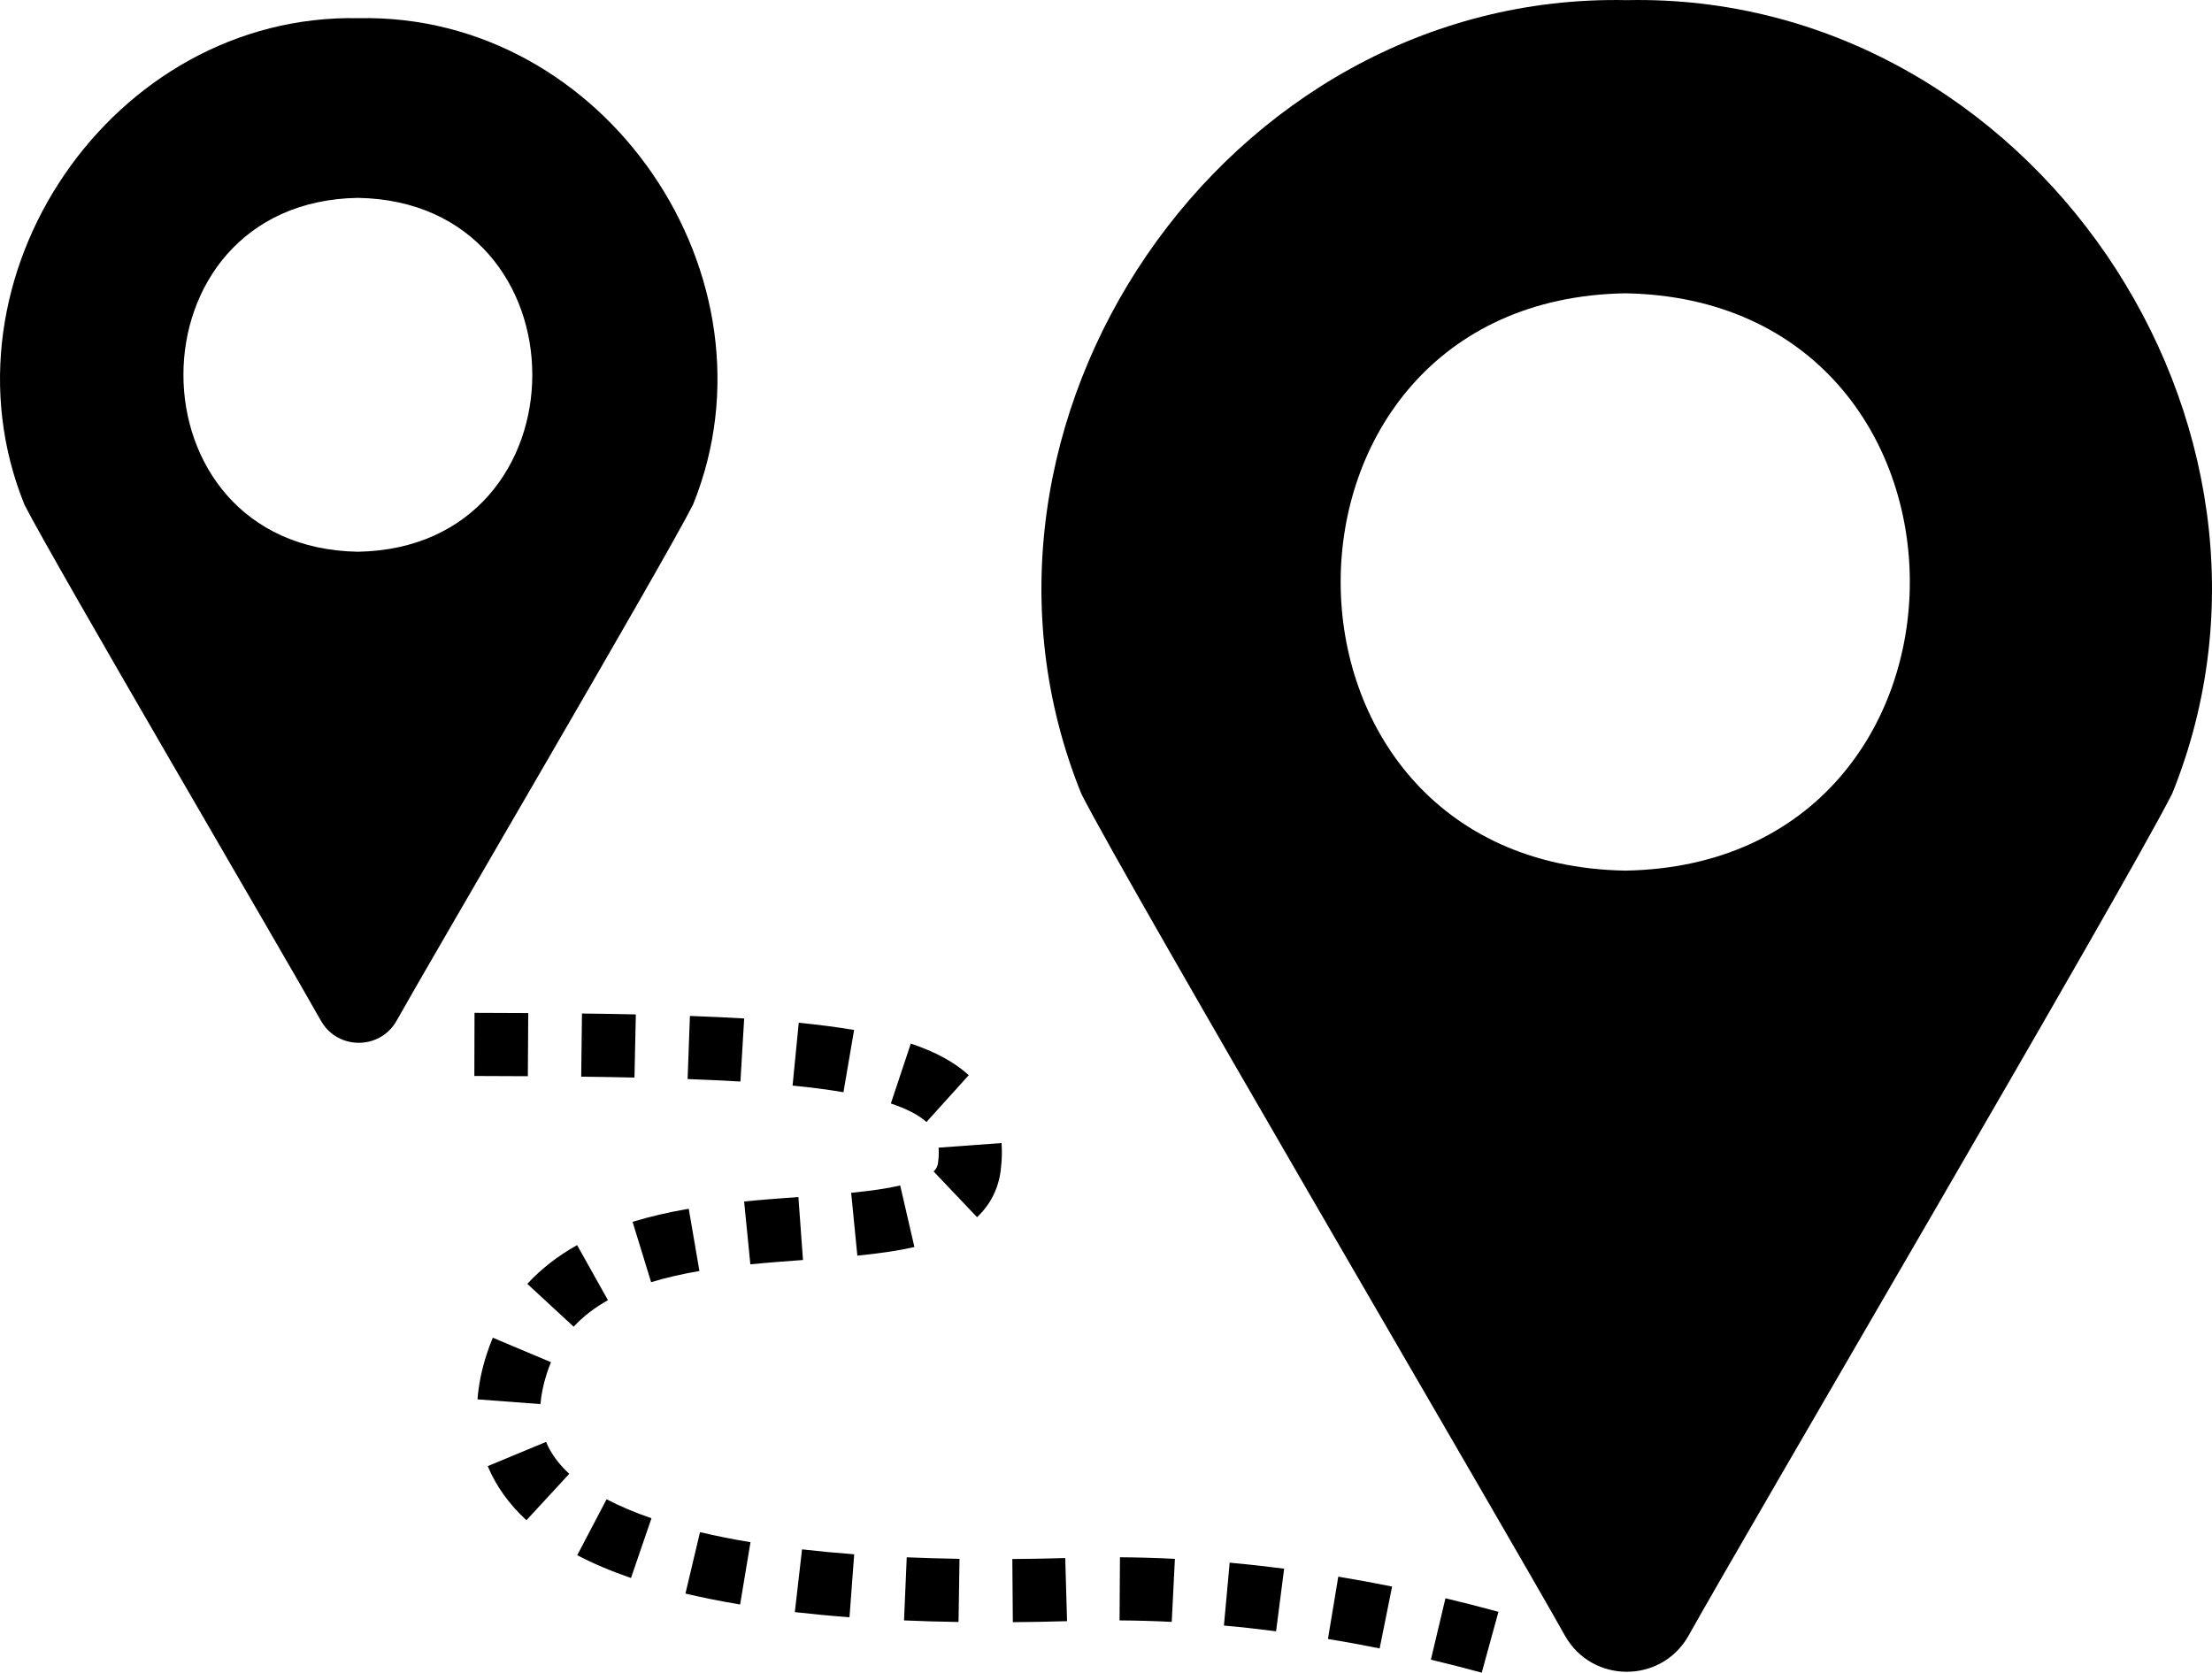 <?xml version="1.0" encoding="UTF-8"?><svg xmlns="http://www.w3.org/2000/svg" viewBox="0 0 490.39 370.86"><g id="a"/><g id="b"><g id="c"><g><path d="M360.64,.03c-89.18-1.85-154.2,93.86-120.9,176,10.17,20.09,94.37,163.65,107.29,186.77,6.05,10.48,21.18,10.48,27.23,0,13.43-24.02,96.7-165.89,107.3-186.83C514.79,93.84,449.82-1.84,360.64,.03Zm-.33,193c-84.13-1.44-84.11-126.58,0-128,84.13,1.44,84.11,126.58,0,128Z"/><path d="M79.54,4.03C24.87,2.89-14.98,61.56,5.43,111.91c6.23,12.31,57.84,100.31,65.76,114.48,3.71,6.42,12.98,6.42,16.69,0,8.23-14.72,59.27-101.68,65.77-114.52C174.02,61.53,134.2,2.88,79.54,4.03Zm-.2,118.3c-51.57-.88-51.56-77.58,0-78.46,51.56,.88,51.56,77.58,0,78.46Z"/><path d="M328.5,370.86c-3.69-1.01-7.48-1.98-11.28-2.88l3.23-13.62c3.95,.94,7.91,1.95,11.75,3.01l-3.71,13.5Zm-22.65-5.38c-3.82-.77-7.68-1.48-11.45-2.1l2.29-13.81c3.93,.65,7.94,1.39,11.93,2.19l-2.76,13.72Zm-22.96-3.8c-3.86-.5-7.75-.93-11.55-1.27l1.27-13.94c3.98,.36,8.04,.81,12.08,1.33l-1.79,13.88Zm-58.35-2.02l-.11-14c3.84-.03,7.79-.1,11.73-.21l.4,13.99c-4.05,.12-8.09,.19-12.02,.22Zm-12.05-.04c-4.1-.06-8.17-.18-12.07-.35l.6-13.99c3.78,.16,7.72,.27,11.7,.34l-.22,14Zm47.28-.02c-3.89-.2-7.78-.31-11.57-.33l.09-14c4,.03,8.09,.14,12.18,.35l-.7,13.98Zm-71.45-1.03c-4.17-.31-8.25-.7-12.11-1.14l1.6-13.91c3.68,.42,7.57,.79,11.56,1.09l-1.04,13.96Zm-24.24-2.83c-4.26-.71-8.34-1.53-12.12-2.42l3.23-13.62c3.47,.82,7.24,1.58,11.19,2.23l-2.3,13.81Zm-24.2-5.88c-4.38-1.5-8.39-3.2-11.91-5.05l6.51-12.4c2.9,1.52,6.25,2.94,9.95,4.21l-4.54,13.24Zm-23.17-12.8c-3.87-3.57-6.76-7.61-8.58-12l12.93-5.37c1.04,2.51,2.77,4.89,5.14,7.08l-9.49,10.29Zm3.11-25.75l-13.96-1.05c.24-3.16,.9-6.47,1.98-9.84,.42-1.3,.89-2.59,1.41-3.83l12.9,5.43c-.36,.85-.69,1.74-.97,2.65-.74,2.33-1.2,4.57-1.36,6.65Zm7.36-17.16l-10.28-9.5c3.06-3.31,6.77-6.2,11.04-8.59l6.84,12.21c-3.02,1.69-5.51,3.62-7.6,5.88Zm17.17-9.87l-4.11-13.38c3.78-1.16,7.85-2.11,12.45-2.9l2.37,13.8c-4,.69-7.5,1.5-10.7,2.48Zm22-3.96l-1.38-13.93c4-.4,7.98-.7,12.03-.99l1.02,13.96c-3.96,.29-7.84,.58-11.68,.96Zm23.72-1.93l-1.37-13.93c4.6-.45,8.06-.97,10.87-1.62l3.15,13.64c-3.42,.79-7.44,1.4-12.65,1.91Zm26.55-8.51l-9.64-10.15c.61-.58,.89-1.15,1-2.02,.1-.79,.14-1.55,.14-2.25,0-.34-.01-.68-.04-1.01l13.96-1.02c.05,.66,.07,1.34,.07,2.02,0,1.26-.08,2.58-.24,3.92-.5,4.13-2.27,7.66-5.26,10.5Zm-11.23-21.12c-1.72-1.55-4.37-2.93-7.89-4.1l4.42-13.28c5.44,1.81,9.65,4.1,12.85,7l-9.38,10.39Zm-18.4-6.6c-3.29-.56-7.09-1.06-11.28-1.47l1.37-13.93c4.58,.45,8.59,.98,12.27,1.6l-2.36,13.8Zm-22.85-2.37c-3.6-.21-7.42-.39-11.7-.55l.51-13.99c4.39,.16,8.32,.34,12.03,.56l-.83,13.97Zm-23.48-.88c-3.77-.08-7.71-.15-11.81-.2l.17-14c4.15,.05,8.13,.11,11.94,.2l-.3,14Zm-23.65-.3c-3.82-.02-7.77-.04-11.85-.05l.04-14c4.1,.01,8.06,.03,11.91,.05l-.09,14Z"/></g></g></g></svg>